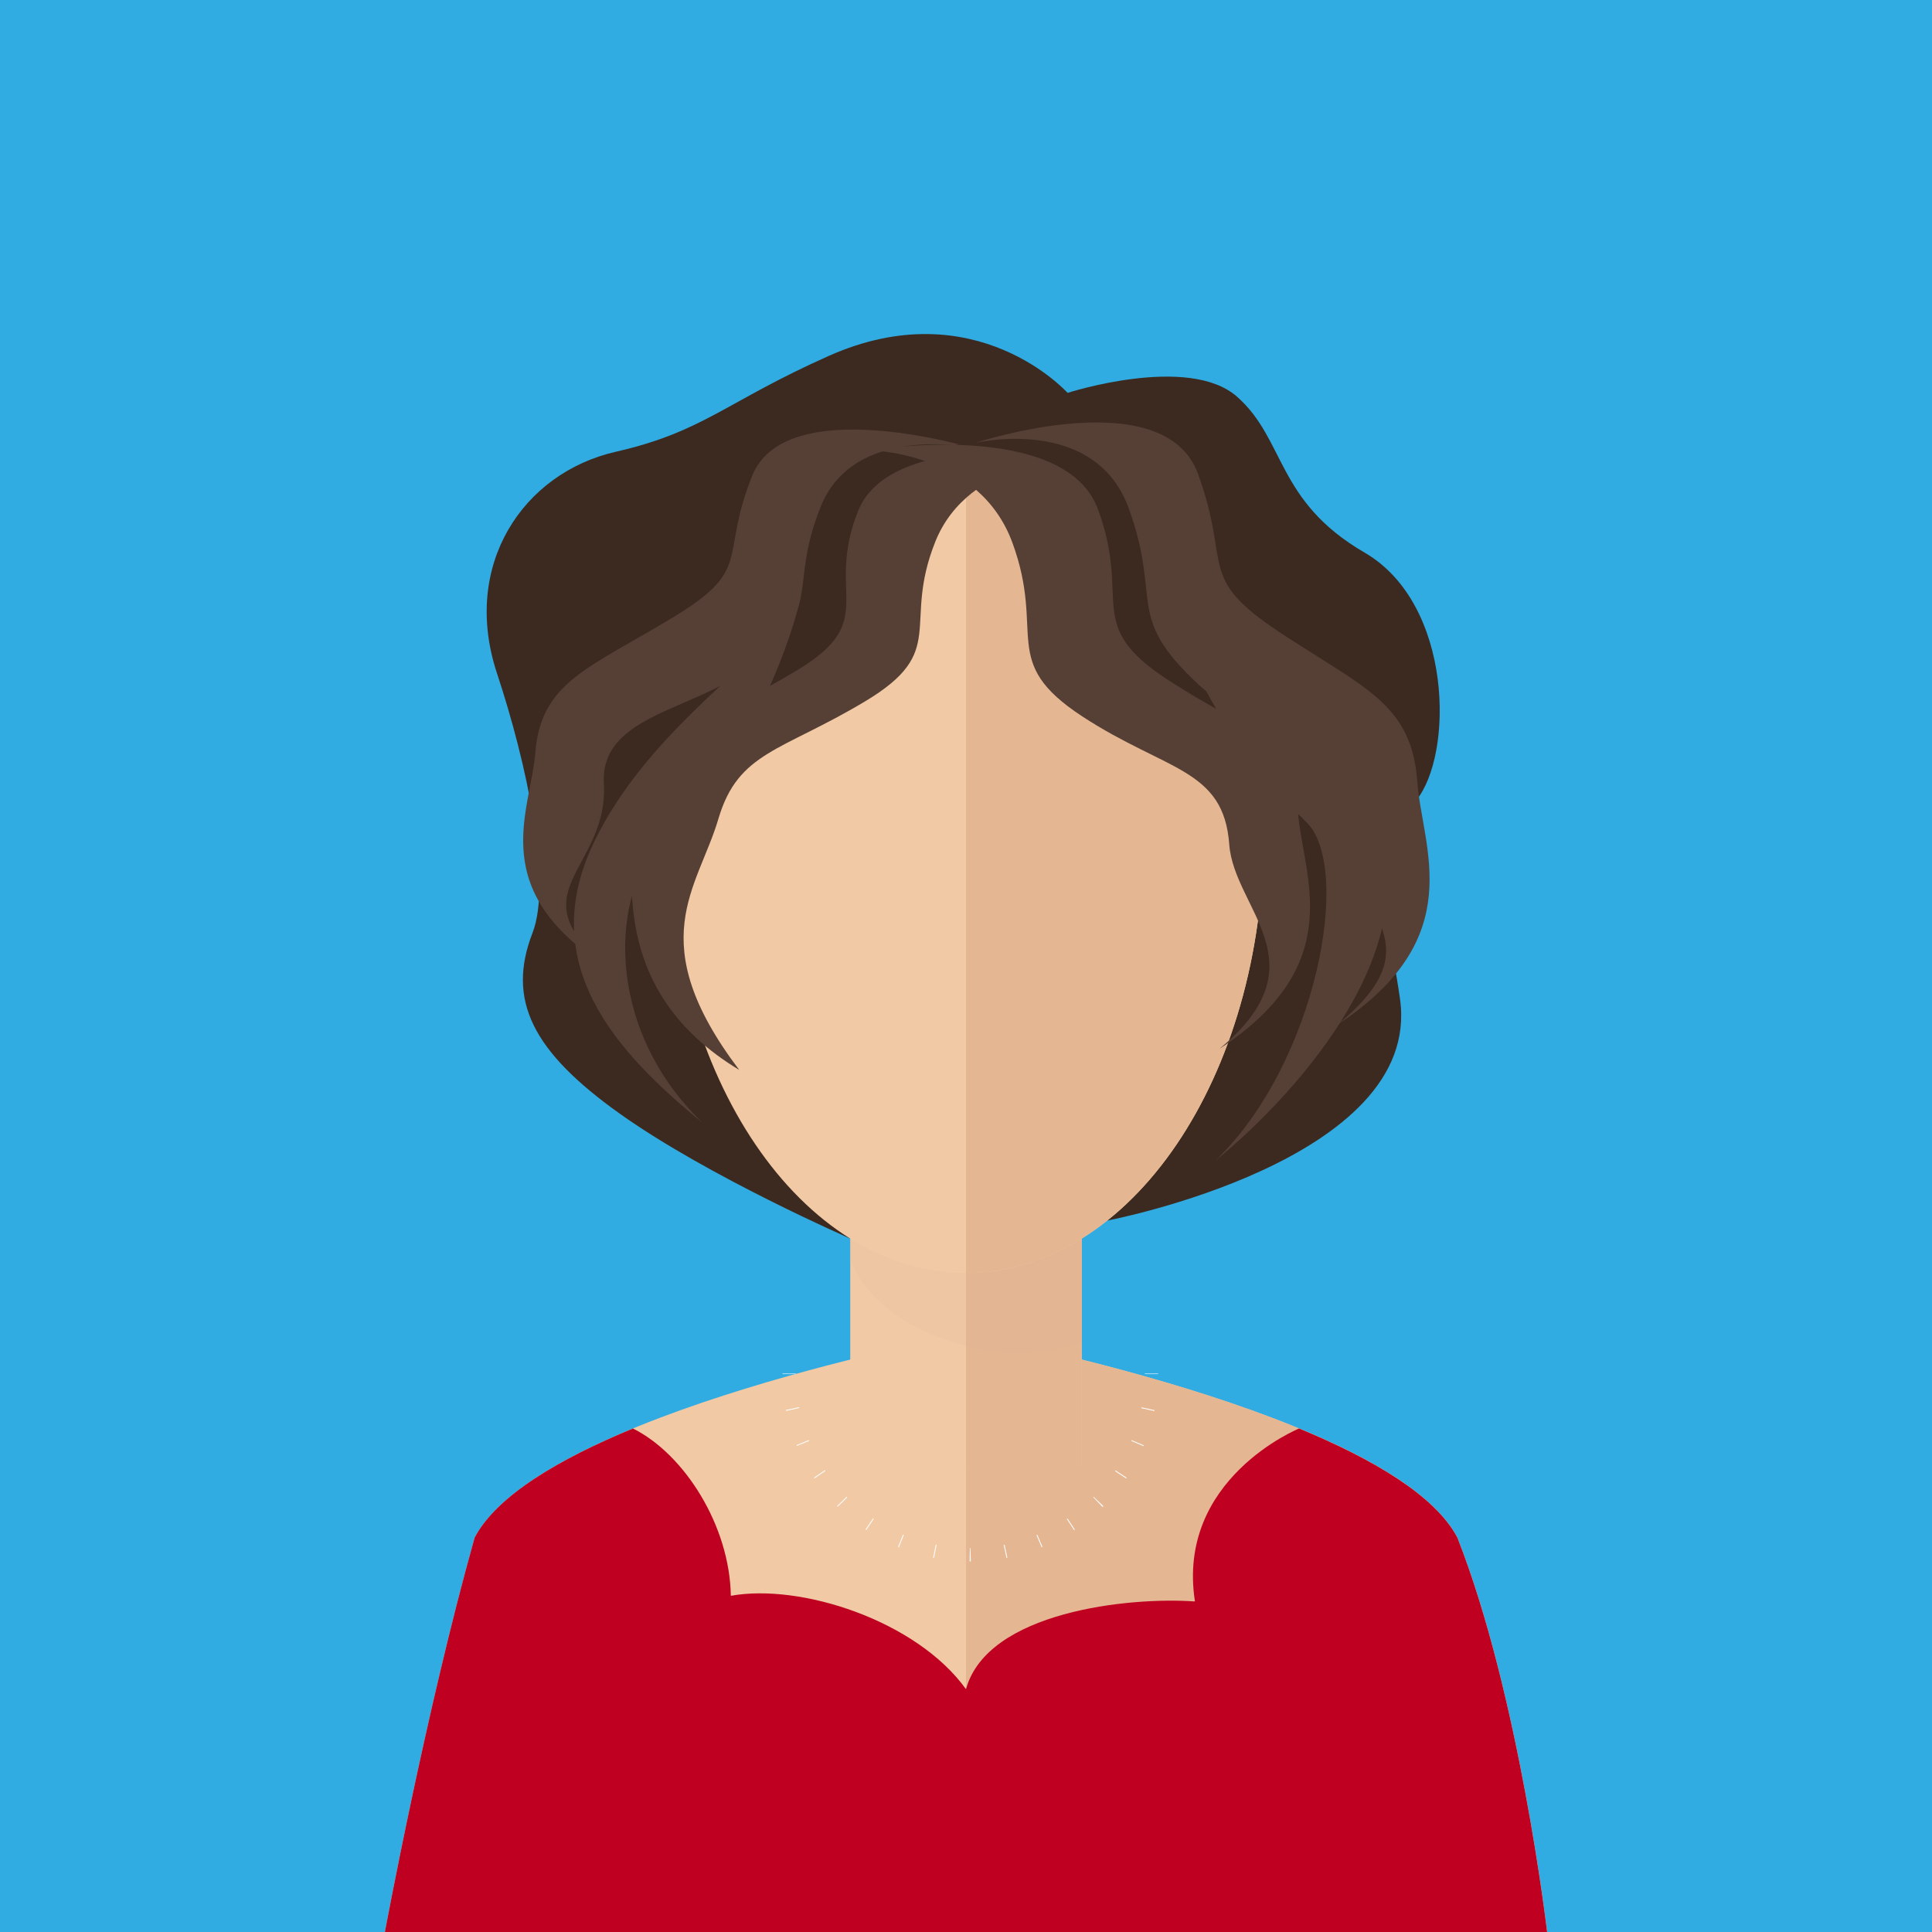 <?xml version="1.0" encoding="iso-8859-1"?>
<!-- Generator: Adobe Illustrator 19.0.0, SVG Export Plug-In . SVG Version: 6.00 Build 0)  -->
<svg version="1.1" id="Layer_1" xmlns="http://www.w3.org/2000/svg" xmlns:xlink="http://www.w3.org/1999/xlink" x="0px" y="0px"
	 viewBox="0 0 145 145" style="enable-background:new 0 0 145 145;" xml:space="preserve">
<g id="women_4">
	<rect style="fill:#30ACE2;" width="145" height="145"/>
	<g>
		<path style="fill:#3C2A20;" d="M80.123,29.486c0,0-6.885-7.69-17.931-2.771c-7.717,3.438-9.388,5.689-15.975,7.19
			c-6.954,1.585-11.612,8.499-8.915,16.635c2.243,6.766,4.136,15.674,2.663,19.479c-1.941,5.016-0.04,8.887,6.606,13.604
			c6.647,4.717,17.24,9.335,17.24,9.335l19.281-1.348c0,0,23.688-4.499,21.983-16.622c-1.231-8.745-3.232-9.549,1.196-14.899
			c2.838-3.43,2.791-14.756-3.855-18.615c-6.647-3.858-5.928-8.484-9.573-11.7C89.198,26.558,80.123,29.486,80.123,29.486z"/>
		<g>
			<g>
				<g>
					<path style="fill:#F1C9A5;" d="M109.374,115.395c-4.963-9.396-36.874-15.292-36.874-15.292s-31.911,5.896-36.874,15.292
						C31.957,128.434,28.889,145,28.889,145H72.5h43.611C116.111,145,114.039,127.236,109.374,115.395z"/>
					<path style="fill:#E4B692;" d="M72.5,100.103c0,0,31.911,5.896,36.874,15.292c4.665,11.842,6.737,29.605,6.737,29.605H72.5
						V100.103z"/>
					<rect x="63.813" y="81.001" style="fill:#F1C9A5;" width="17.375" height="29.077"/>
					<rect x="72.5" y="81.001" style="fill:#E4B692;" width="8.688" height="29.077"/>
					<path style="opacity:0.1;fill:#DDAC8C;enable-background:new    ;" d="M63.813,94.475c1.563,4.485,7.869,7.057,12.5,7.057
						c1.676,0,3.306-0.28,4.875-0.795V81.001H63.813V94.475z"/>
					<path style="fill:#F1C9A5;" d="M94.838,62.653c0-18.162-10.001-28.489-22.338-28.489c-12.336,0-22.338,10.327-22.338,28.489
						S60.164,95.539,72.5,95.539C84.837,95.539,94.838,80.815,94.838,62.653z"/>
					<path style="fill:#E4B692;" d="M94.838,62.653c0-18.162-10.001-28.489-22.338-28.489v61.375
						C84.837,95.539,94.838,80.815,94.838,62.653z"/>
					<path style="fill:#BF0020;" d="M109.374,115.395c-1.665-3.152-6.368-5.908-11.877-8.183
						c-2.771,11.233-12.909,19.565-24.997,19.565s-22.227-8.332-24.997-19.565c-5.508,2.274-10.212,5.03-11.877,8.183
						C31.957,128.434,28.889,145,28.889,145H72.5h43.611C116.111,145,114.039,127.236,109.374,115.395z"/>
				</g>
				<g>
					<g>
						<path style="fill:none;stroke:#FFFFFF;strokeWidth:1.943;strokeLinecap:round;strokeLinejoin:round;" d="M59.228,103.094
							c0,0.012,0,0.023,0,0.034"/>
						
							<path style="fill:none;stroke:#FFFFFF;strokeWidth:1.943;strokeLinecap:round;strokeLinejoin:round;stroke-dasharray:0.065,2.603;" d="
							M59.48,105.718c1.223,6.252,6.733,10.969,13.344,10.969c7.057,0,12.861-5.378,13.531-12.26"/>
						<path style="fill:none;stroke:#FFFFFF;strokeWidth:1.943;strokeLinecap:round;strokeLinejoin:round;" d="M86.42,103.128
							c0-0.012,0-0.022,0-0.034"/>
					</g>
				</g>
			</g>
		</g>
		<path style="fill:#3C2A20;" d="M76.234,34.459c-0.398-0.399-19.659-5.292-18.626,5.553c0.798,8.377-5.167,8.045-9.041,14.3
			c-3.875,6.256-4.24,10.453-0.47,15.709c0.336-3.947,0.47-9.387,8.846-15.709c8.377-6.321,8.111-9.38,7.047-13.502
			C62.927,36.688,76.234,34.459,76.234,34.459z"/>
		<path style="fill:#564036;" d="M55.481,80.3c-9.767-5.88-8.108-14.849-7.751-19.324c0.421-5.251,5.768-6.877,12.069-10.658
			c6.301-3.779,2.082-5.666,4.602-11.967c2.521-6.301,16.541-4.056,16.541-4.056s-8.228,0.061-10.747,6.361
			c-2.521,6.302,1.051,8.191-5.251,11.972c-6.301,3.78-9.534,3.77-11.026,8.822C52.367,66.705,48.162,70.637,55.481,80.3z"/>
		<path style="fill:#564036;" d="M46.057,72.885c-9.767-5.879-6.239-11.906-5.882-16.382c0.421-5.251,3.863-6.283,10.165-10.063
			c6.301-3.78,3.592-4.429,6.113-10.729C58.974,29.41,72.94,33.61,72.94,33.61s-8.821-1.891-11.342,4.41
			c-2.521,6.303,0.381,7.252-5.251,11.972c-3.992,3.347-11.319,3.563-11.026,8.822C45.689,65.4,38.285,67.004,46.057,72.885z"/>
		<path style="fill:#3C2A20;" d="M69.944,33.927c0.399-0.398,19.66-5.291,18.627,5.554c-0.798,8.377,5.166,8.044,9.041,14.3
			c3.875,6.255,4.24,10.453,0.469,15.708c-0.336-3.947-0.469-9.387-8.846-15.708c-8.376-6.322-8.11-9.38-7.047-13.502
			C83.253,36.156,69.944,33.927,69.944,33.927z"/>
		<path style="fill:#564036;" d="M91.525,78.713c9.767-6.405,6.239-12.972,5.882-17.849c-0.421-5.721-3.51-5.759-9.812-9.878
			c-6.301-4.118-2.667-5.894-5.188-12.758c-2.521-6.864-17.172-4.431-17.172-4.431s8.227,0.066,10.747,6.931
			c2.521,6.866-1.051,8.926,5.251,13.043c6.301,4.119,10.606,3.892,11.026,9.612C92.619,68.26,99.297,72.305,91.525,78.713z"/>
		<path style="fill:#564036;" d="M100.424,76.874c9.876-6.534,6.309-13.23,5.947-18.204c-0.425-5.835-3.906-6.982-10.279-11.183
			c-6.371-4.201-3.631-4.922-6.181-11.923c-2.549-7.002-16.673-2.334-16.673-2.334s8.921-2.101,11.469,4.9
			c2.55,7.004-0.385,8.058,5.31,13.304c4.037,3.718,11.447,3.959,11.15,9.803C100.796,68.558,108.282,70.338,100.424,76.874z"/>
		<path style="fill:#BF0020;" d="M97.497,107.212c0,0-9.245,3.77-7.813,12.982c-4.951-0.36-15.588,0.762-17.184,6.583
			c-3.723-5.17-12.434-7.961-17.651-7.009c-0.076-5.253-3.489-10.641-7.346-12.557c-4.786,9.387-2.046,18.96-2.046,18.96
			s12.151,10.238,12.816,10.238c0.665,0,25.661,4.388,25.661,4.388s16.689-5.452,16.788-5.983
			C100.821,134.282,97.497,107.212,97.497,107.212z"/>
		<path style="fill:#564036;" d="M87.993,45.597c0,0,1.792,8.187,10.036,16.088c3.521,3.377,0.798,18.083-6.781,25.396
			c6.515-5.318,16.035-16.403,11.833-25.396C98.88,52.692,89.891,49.61,87.993,45.597z"/>
		<path style="fill:#564036;" d="M60.048,45.016c0,0-2.265,10.496-10.509,18.397c-3.521,3.377-4.405,13.529,3.174,20.842
			c-6.516-5.318-12.428-11.849-8.227-20.842C48.688,54.421,58.15,49.029,60.048,45.016z"/>
	</g>
</g>
<g>
</g>
<g>
</g>
<g>
</g>
<g>
</g>
<g>
</g>
<g>
</g>
<g>
</g>
<g>
</g>
<g>
</g>
<g>
</g>
<g>
</g>
<g>
</g>
<g>
</g>
<g>
</g>
<g>
</g>
</svg>
